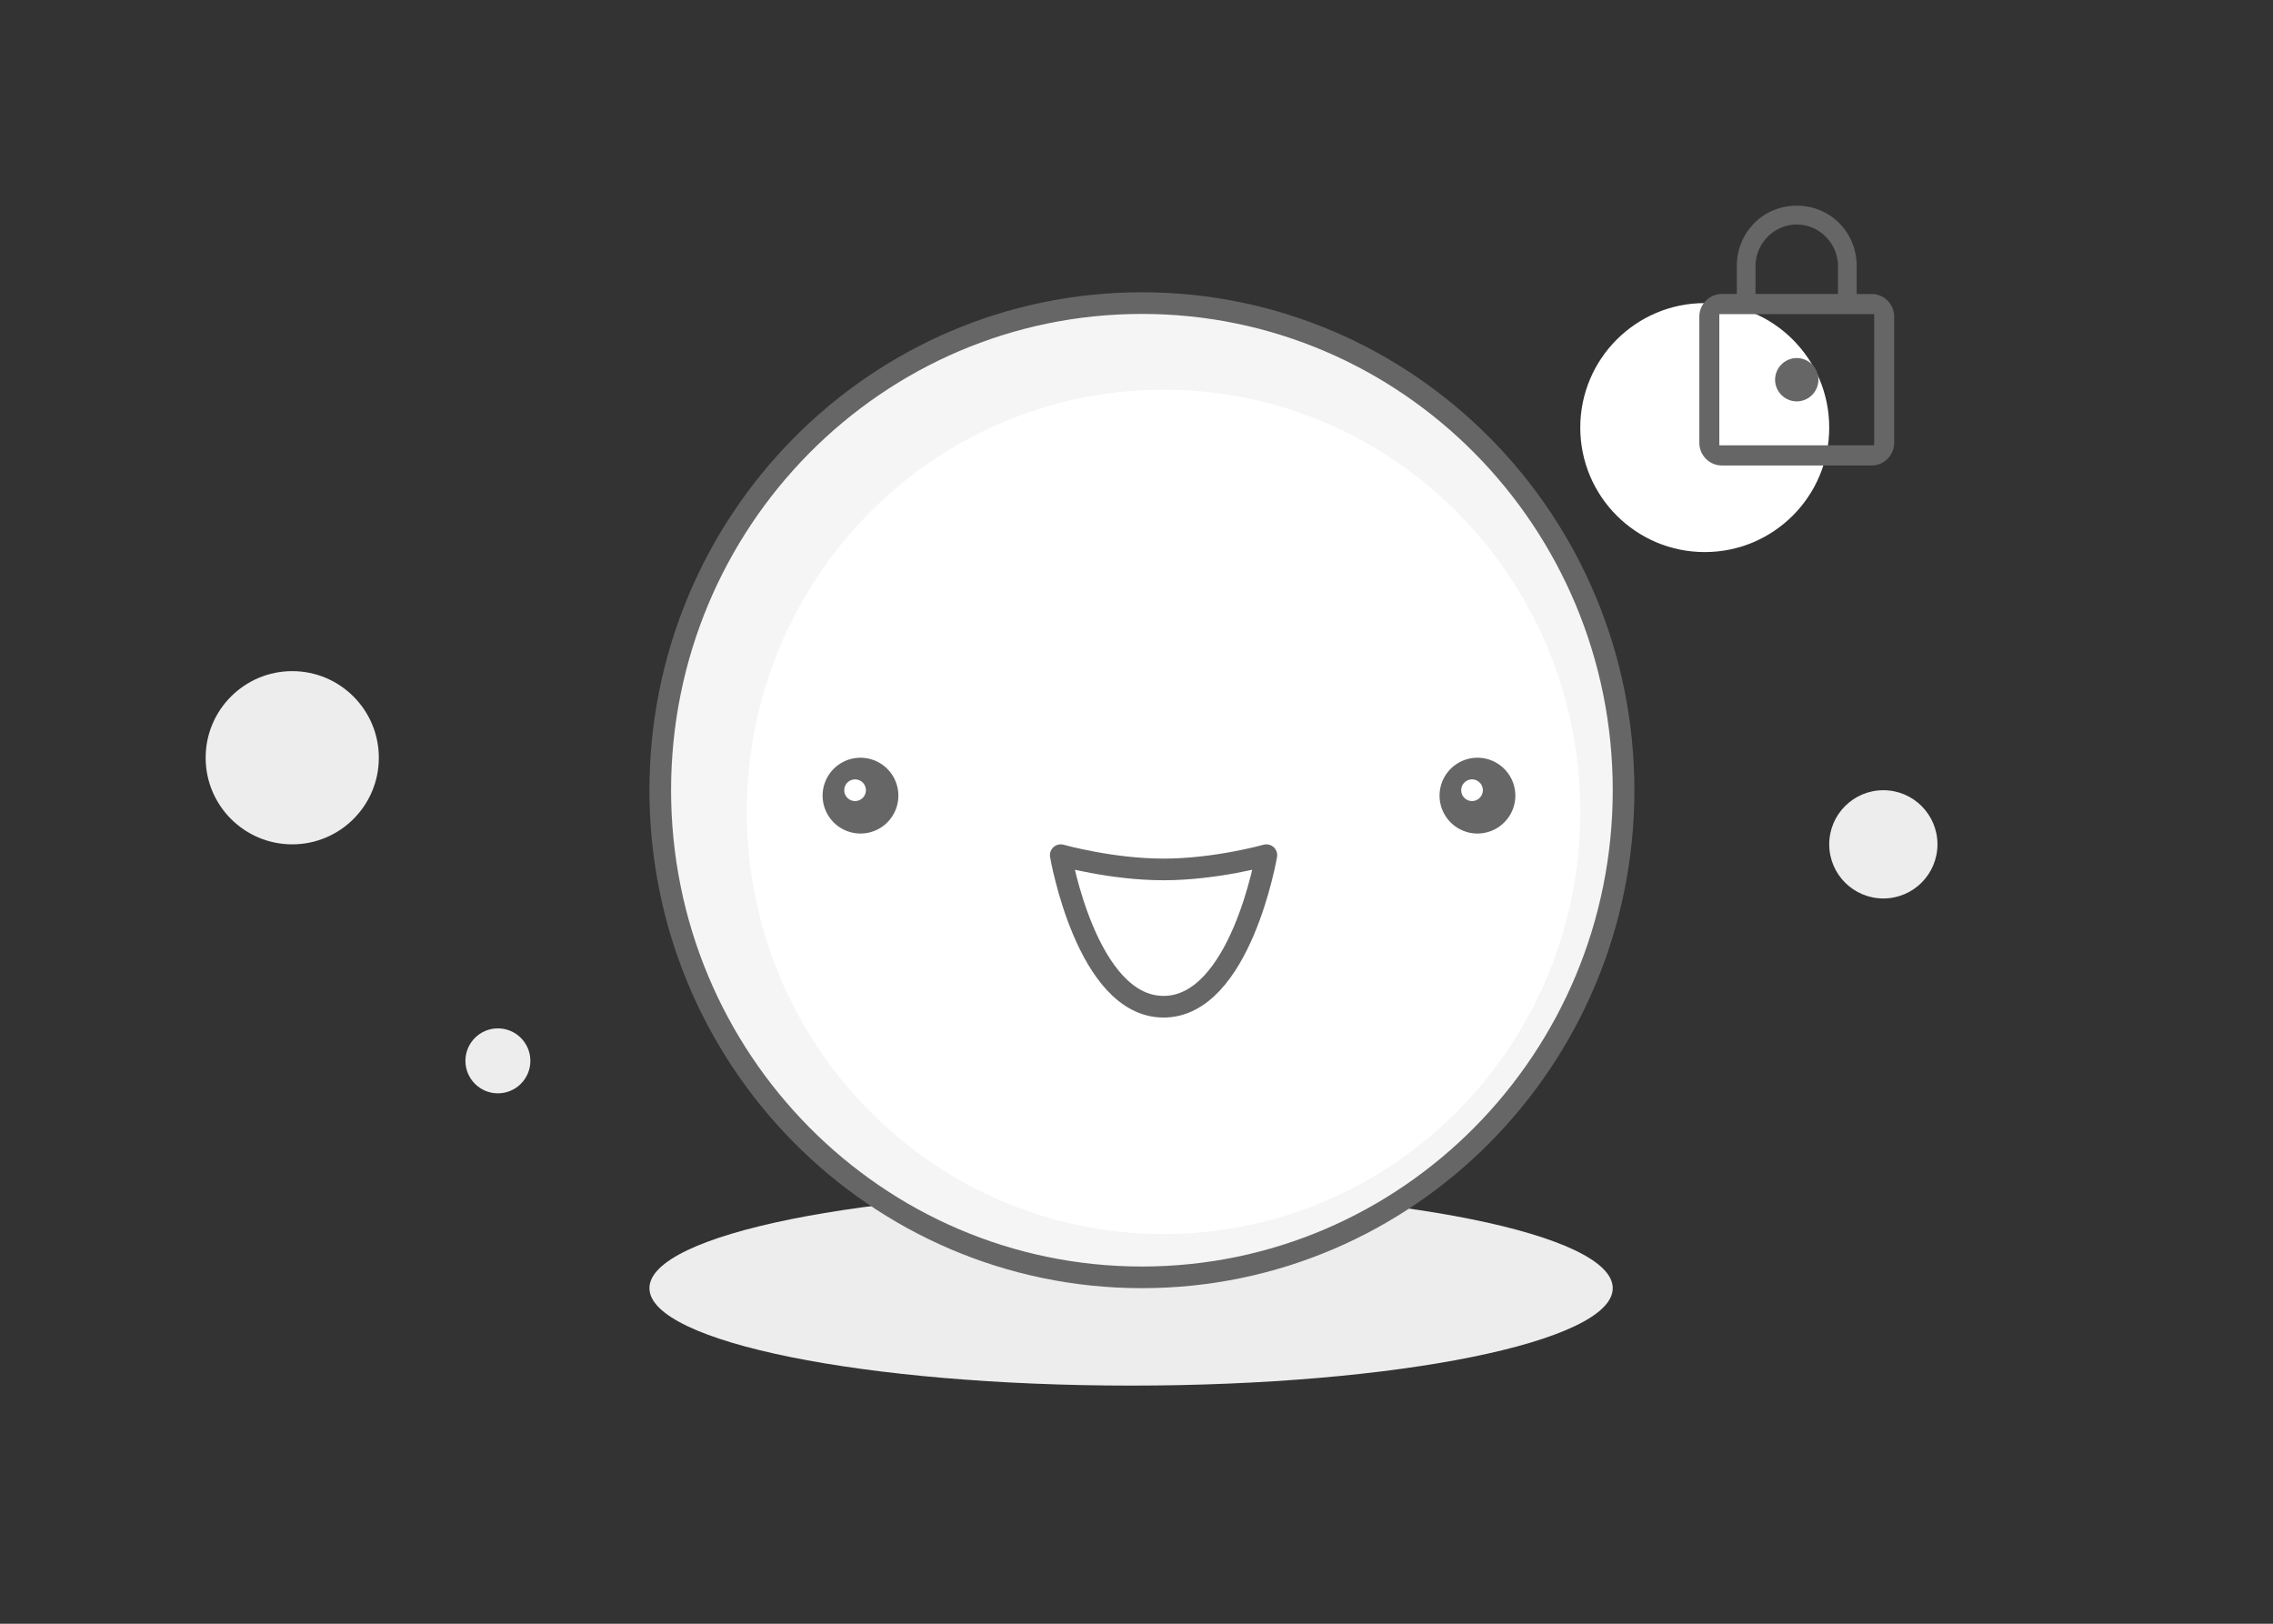 <svg xmlns="http://www.w3.org/2000/svg" width="210" height="150" viewBox="0 0 210 150">
    <rect x="0" y="0" width="210" height="150" fill="#333333" stroke="none"/>
    <g fill="none" fill-rule="evenodd">
        <circle cx="157.5" cy="39.5" r="11.5" fill="#FFF"/>
        <path fill="#666" d="M166 19c-3.033 0-5.427 2.348-5.535 5.379l-.003.212v2.566h-1.385c-1.093 0-1.995.863-2.072 1.946l-.005.15v11.652c0 1.101.855 2.013 1.93 2.09l.147.005h13.846c1.093 0 1.995-.864 2.072-1.946l.005-.15V29.253a2.095 2.095 0 0 0-1.93-2.09l-.147-.005h-1.385V24.59c0-3.132-2.434-5.591-5.538-5.591zm7.154 10.017V41.14h-14.308V29.017h14.308zM166 33.078c1.1 0 2 .9 2 2 0 1.101-.9 2-2 2s-2-.899-2-2c0-1.1.9-2 2-2zm0-12.335c2.088 0 3.808 1.737 3.808 3.848v2.566h-7.616V24.59c0-2.111 1.72-3.848 3.808-3.848z"/>
        <circle cx="46" cy="98" r="3" fill="#EDEDED"/>
        <circle cx="174" cy="78" r="5" fill="#EDEDED"/>
        <circle cx="27" cy="70" r="8" fill="#EDEDED"/>
        <path fill="#EDEDED" d="M149 119c0 4.97-19.924 9-44.5 9-24.577 0-44.5-4.03-44.5-9s19.923-9 44.5-9c24.576 0 44.5 4.03 44.5 9"/>
        <path fill="#F5F5F5" d="M150 73c0 24.852-19.923 45-44.5 45S61 97.852 61 73s19.923-45 44.5-45S150 48.148 150 73"/>
        <path stroke="#666" stroke-width="2" d="M150 73c0 24.852-19.923 45-44.5 45S61 97.852 61 73s19.923-45 44.5-45S150 48.148 150 73z"/>
        <path fill="#FFF" d="M146 75c0 21.539-17.237 39-38.5 39S69 96.539 69 75c0-21.54 17.237-39 38.5-39S146 53.46 146 75"/>
        <path fill="#FFF" stroke="#666" stroke-linecap="round" stroke-linejoin="round" stroke-width="2" d="M117 79s-2.399 14-9.5 14c-7.1 0-9.5-14-9.5-14s4.658 1.317 9.5 1.317c4.843 0 9.5-1.317 9.5-1.317z"/>
        <path fill="#666" d="M83 73.5a3.5 3.5 0 1 1-7 0 3.5 3.5 0 0 1 7 0"/>
        <path fill="#FFF" d="M80 73a1 1 0 1 1-2 0 1 1 0 0 1 2 0"/>
        <path fill="#666" d="M140 73.5a3.5 3.5 0 1 1-7 0 3.5 3.5 0 0 1 7 0"/>
        <path fill="#FFF" d="M137 73a1 1 0 1 1-2 0 1 1 0 0 1 2 0"/>
    </g>
</svg>
